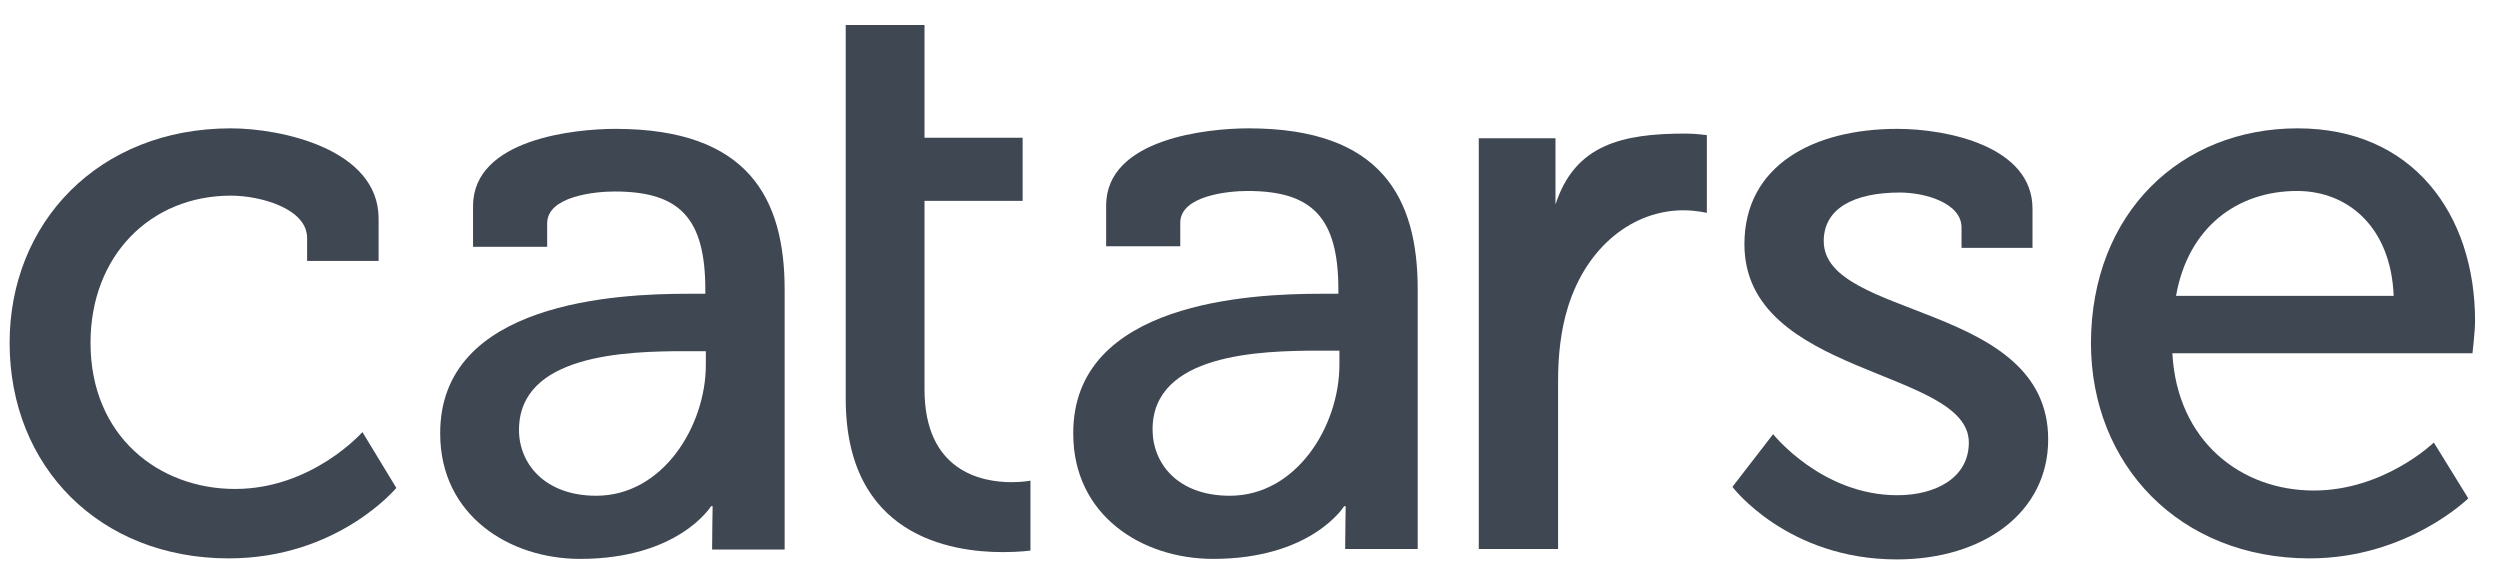 <svg width="77" height="18" viewBox="0 0 77 18" fill="none" xmlns="http://www.w3.org/2000/svg">
<path d="M7.112 3.953C8.639 3.953 11.661 4.58 11.661 6.734V8.036H9.459V7.328C9.459 6.428 8.028 6.026 7.112 6.026C4.636 6.026 2.788 7.875 2.788 10.559C2.788 13.437 4.893 15.06 7.24 15.06C9.619 15.06 11.163 13.308 11.163 13.308L12.207 15.028C12.207 15.028 10.407 17.198 7.047 17.198C3.061 17.198 0.296 14.369 0.296 10.559C0.296 6.862 3.029 3.953 7.112 3.953Z" fill="#3F4752"/>
<path d="M21.177 9.048H21.724V8.92C21.724 6.685 20.904 5.898 18.927 5.898C18.332 5.898 16.853 6.042 16.853 6.878V7.602H14.57V6.348C14.57 4.274 17.721 3.969 18.959 3.969C23.058 3.969 24.167 6.123 24.167 8.92V14.305C24.167 14.674 24.167 14.851 24.167 14.851V16.925C24.167 16.925 22.447 16.925 21.933 16.925C21.933 16.491 21.949 15.591 21.949 15.591H21.9C21.9 15.591 20.904 17.214 17.866 17.214C15.696 17.214 13.558 15.88 13.558 13.356C13.542 9.289 19.039 9.048 21.177 9.048ZM18.364 15.269C20.422 15.269 21.74 13.115 21.74 11.235V10.816H21.113C19.28 10.816 15.985 10.913 15.985 13.244C15.985 14.273 16.773 15.269 18.364 15.269Z" fill="#3F4752"/>
<path d="M40.675 9.048H41.222V8.92C41.222 6.685 40.402 5.882 38.425 5.882C37.83 5.882 36.352 6.026 36.352 6.862V7.585H34.069V6.332C34.069 4.258 37.219 3.953 38.457 3.953C42.556 3.953 43.665 6.107 43.665 8.904V14.289C43.665 14.658 43.665 14.835 43.665 14.835V16.909C43.665 16.909 41.945 16.909 41.431 16.909C41.431 16.491 41.447 15.591 41.447 15.591H41.399C41.399 15.591 40.402 17.214 37.364 17.214C35.178 17.214 33.056 15.88 33.056 13.356C33.04 9.289 38.554 9.048 40.675 9.048ZM37.879 15.269C39.936 15.269 41.254 13.115 41.254 11.234V10.8H40.627C38.795 10.8 35.499 10.897 35.499 13.228C35.499 14.273 36.271 15.269 37.879 15.269Z" fill="#3F4752"/>
<path d="M26.048 0.77H28.475V4.242H31.497V6.187H28.475V11.99C28.475 14.514 30.227 14.851 31.159 14.851C31.513 14.851 31.738 14.803 31.738 14.803V16.957C31.738 16.957 31.416 17.005 30.886 17.005C29.279 17.005 26.048 16.507 26.048 12.279V6.187V0.77Z" fill="#3F4752"/>
<path d="M45.546 4.258C45.627 4.258 47.909 4.258 47.909 4.258C47.909 4.628 47.909 6.3 47.909 6.3C48.504 4.451 49.967 4.114 51.912 4.114C52.233 4.114 52.571 4.162 52.571 4.162V6.557C52.571 6.557 52.249 6.477 51.847 6.477C50.304 6.477 48.874 7.586 48.295 9.451C48.07 10.174 47.989 10.945 47.989 11.733V16.909C47.989 16.909 45.578 16.909 45.546 16.909C45.546 16.829 45.546 4.355 45.546 4.258Z" fill="#3F4752"/>
<path d="M54.612 13.372C54.612 13.372 56.107 15.253 58.438 15.253C59.611 15.253 60.64 14.723 60.64 13.63C60.64 11.347 53.728 11.604 53.728 7.521C53.728 5.094 55.85 3.969 58.438 3.969C59.965 3.969 62.601 4.499 62.601 6.428V7.634H60.415V7.007C60.415 6.251 59.29 5.93 58.518 5.93C57.088 5.93 56.171 6.428 56.171 7.425C56.171 9.836 63.084 9.306 63.084 13.533C63.084 15.784 61.09 17.23 58.422 17.23C55.046 17.23 53.358 14.996 53.358 14.996L54.612 13.372Z" fill="#3F4752"/>
<path d="M70.767 3.953C74.319 3.953 76.232 6.605 76.232 9.884C76.232 10.206 76.152 10.881 76.152 10.881H66.909C67.054 13.581 69.015 15.108 71.265 15.108C73.435 15.108 74.962 13.63 74.962 13.63L76.023 15.35C76.023 15.35 74.143 17.198 71.137 17.198C67.134 17.198 64.401 14.321 64.401 10.559C64.417 6.557 67.166 3.953 70.767 3.953ZM73.725 9.113C73.644 7.007 72.326 5.882 70.751 5.882C68.902 5.882 67.391 7.007 67.022 9.113H73.725Z" fill="#3F4752"/>
</svg>
